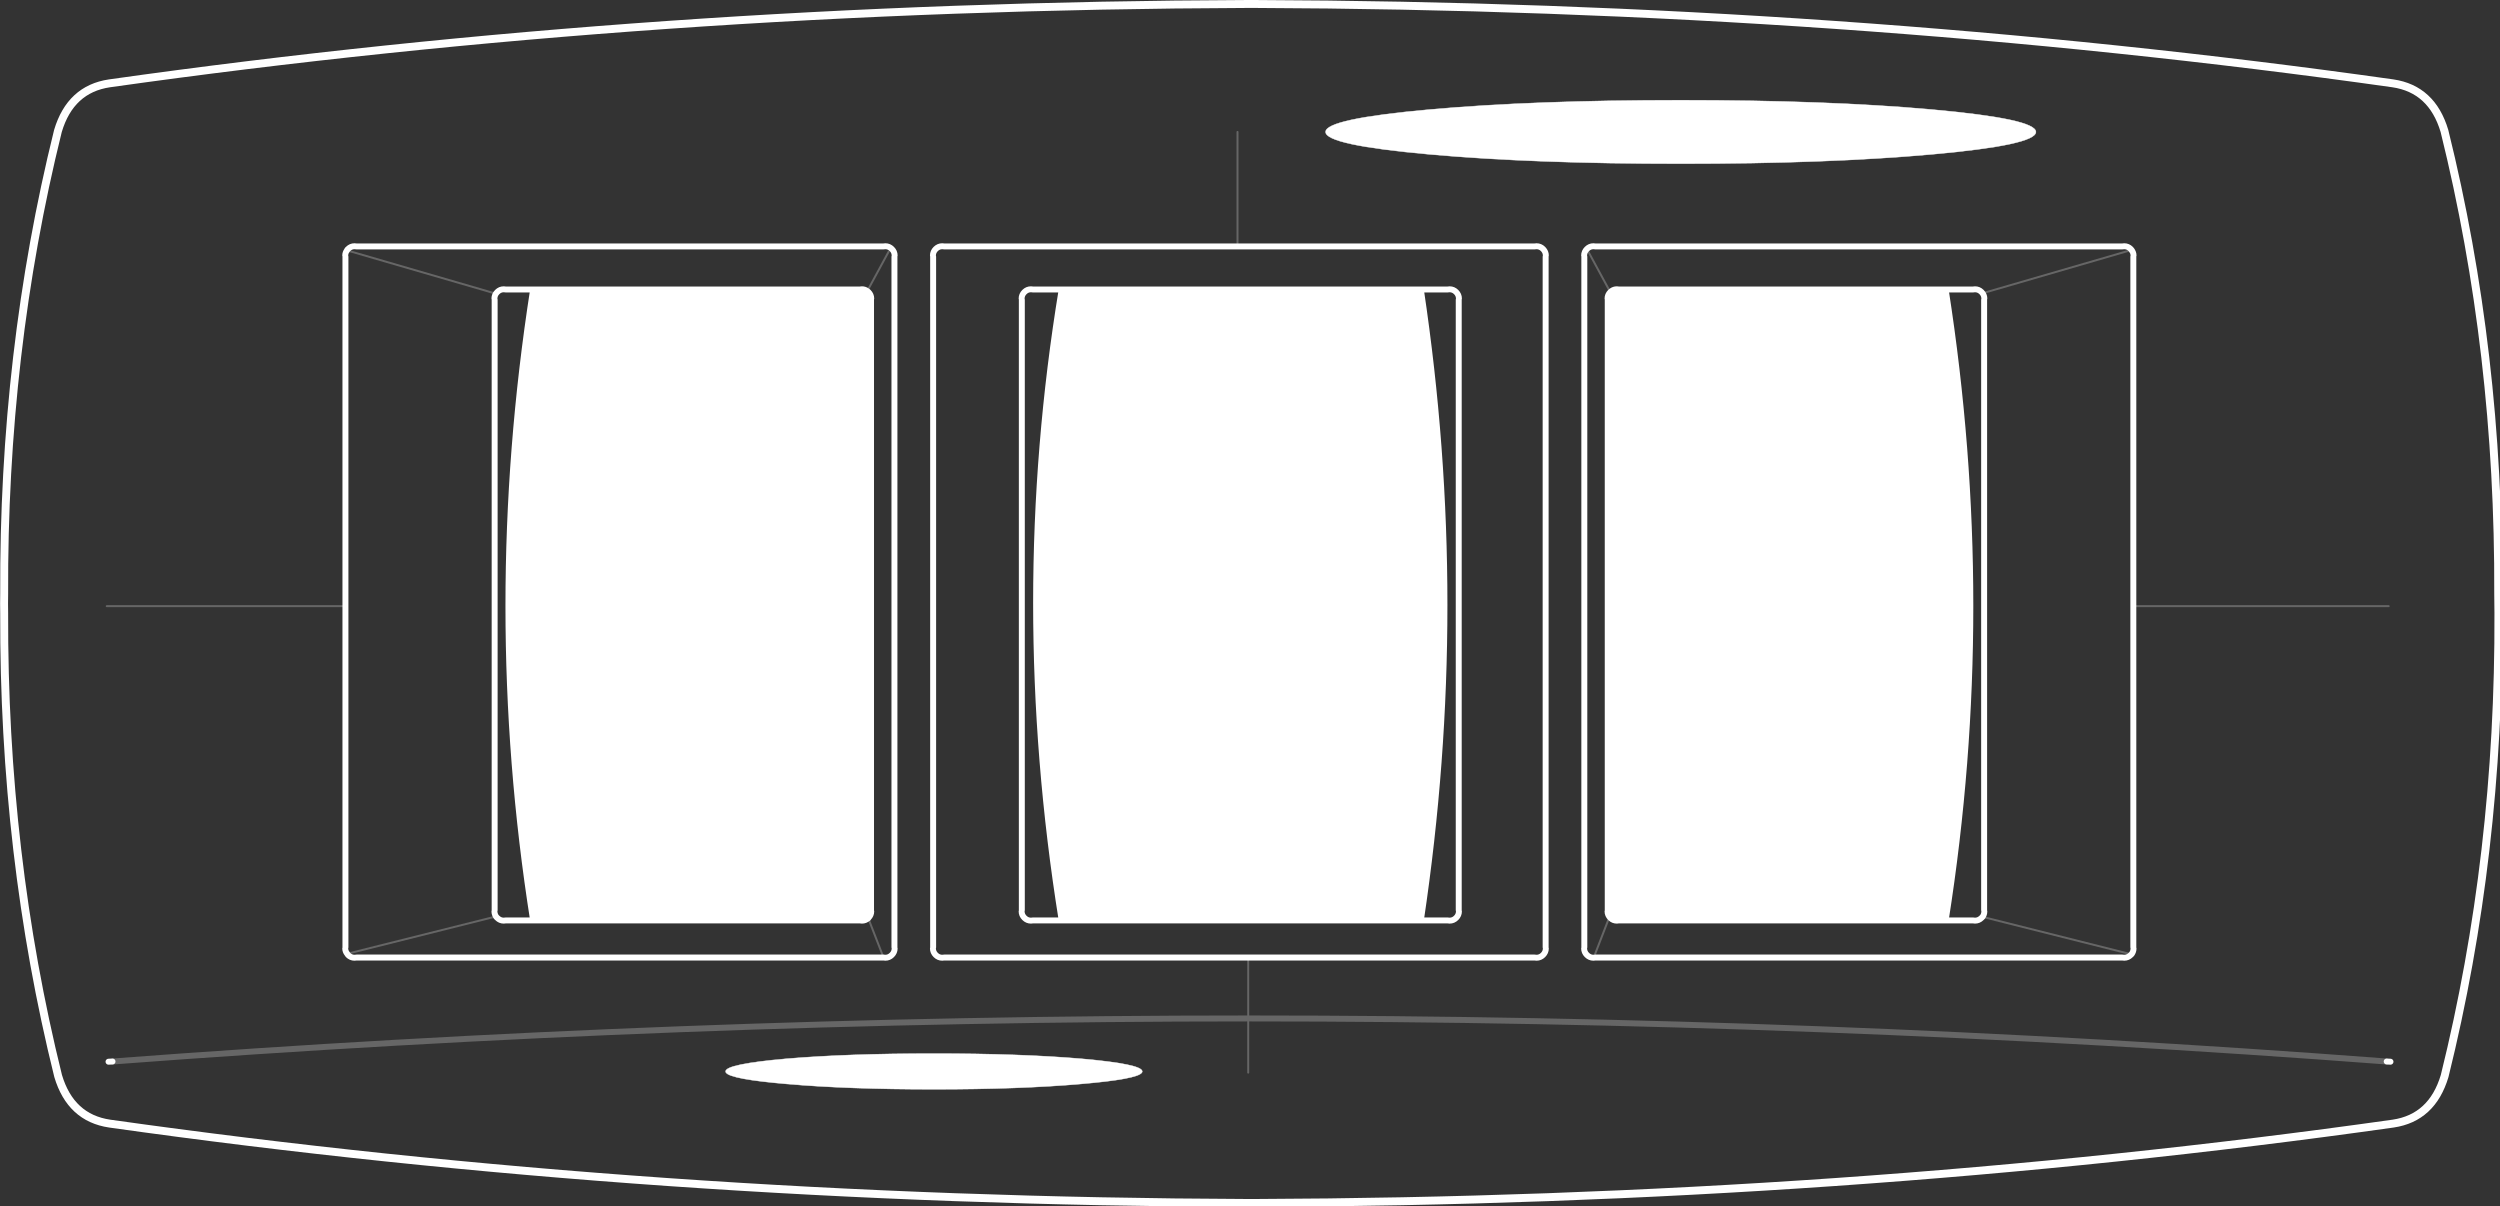 
<svg xmlns="http://www.w3.org/2000/svg" version="1.1" xmlns:xlink="http://www.w3.org/1999/xlink" preserveAspectRatio="none" x="0px" y="0px" width="630px" height="304px" viewBox="0 0 630 304">
<rect x="0" y="0" width="630" height="304" fill="#333333" stroke="none"/>
<defs>
<g id="Layer0_0_FILL">
<path fill="#FFFFFF" stroke="#FFFFFF"  stroke-width="0" stroke-linejoin="round" stroke-linecap="round" d="
M 287.75 270.3
Q 287.85 270.15 287.85 270 287.85 268.15 272.45 266.8 257.1 265.5 235.35 265.5 213.6 265.5 198.2 266.8 182.85 268.15 182.85 270 182.85 270.15 182.95 270.3 184.1 271.95 198.2 273.15 213.6 274.5 235.35 274.5 257.1 274.5 272.45 273.15 286.6 271.95 287.75 270.3
M 218.85 73.6
Q 218.7 73.45 218.55 73.35 217.95 72.9 217.2 72.9 216.95 72.9 216.7 72.95
L 134.35 72.95
Q 121.9 152.95 134.35 231.95
L 216.7 231.95
Q 216.95 232 217.2 232 218.1 232 218.75 231.4
L 218.8 231.4
Q 218.8 231.35 218.85 231.3 219.55 230.6 219.55 229.65 219.55 229.5 219.5 229.4
L 219.5 75.5
Q 219.55 75.4 219.55 75.25 219.55 74.3 218.85 73.6
L 218.5 74.25 218.85 73.6
M 358.05 231.95
Q 369.95 152.45 358.05 72.95
L 267.55 72.95
Q 254.65 151.45 267.55 231.95
L 358.05 231.95
M 513.05 33.25
Q 513.05 29.95 486.8 27.6 460.6 25.25 423.55 25.25 386.5 25.25 360.25 27.6 334.05 29.95 334.05 33.25 334.05 36.55 360.25 38.9 386.5 41.25 423.55 41.25 460.6 41.25 486.8 38.9 513.05 36.55 513.05 33.25
M 405.1 75.25
Q 405.1 75.4 405.15 75.5
L 405.15 229.4
Q 405.1 229.5 405.1 229.65 405.1 230.6 405.8 231.3 405.85 231.35 405.9 231.4 406.55 232 407.45 232 407.7 232 407.95 231.95
L 490.3 231.95
Q 502.75 152.95 490.3 72.95
L 407.95 72.95
Q 407.7 72.9 407.45 72.9 406.7 72.9 406.1 73.35
L 406.25 73.6 406.1 73.35
Q 405.95 73.45 405.8 73.6 405.1 74.3 405.1 75.25 Z"/>
</g>

<path id="Layer0_0_1_STROKES" stroke="#FFFFFF" stroke-width="" stroke-linejoin="round" stroke-linecap="round" fill="none" d="
M 513.05 33.25
L 596.4 33.25
Q 598.85 33.35 600.6 35.05 602.4 36.9 602.4 39.5
L 602.4 264.05
Q 602.4 265.95 601.45 267.5
M 311.85 33.25
L 334.05 33.25
M 601.45 267.5
Q 601.05 268 600.6 268.5 598.85 270.2 596.4 270.3
L 314.55 270.3 287.75 270.3
M 182.95 270.3
L 33.35 270.3
Q 30.9 270.2 29.15 268.5 28.7 268 28.35 267.5
M 27.35 152.75
L 27.35 39.5
Q 27.35 36.9 29.15 35.05 30.9 33.35 33.35 33.25
L 311.85 33.25
M 28.35 267.5
Q 27.35 265.95 27.35 264.05
L 27.35 152.75"/>

<path id="Layer0_0_2_STROKES" stroke="#FFFFFF" stroke-width="2" stroke-linejoin="round" stroke-linecap="round" fill="none" d="
M 14.6 33
Q 17.75 22.45 27.6 21 165.4 1.55 314.55 1 315.3 1 316.05 1 465.2 1.55 603 21 612.85 22.45 616 33 629.8 88.7 629.55 149.65 629.6 152.1 629.6 154.5 629.85 215.45 616.05 271.15 612.9 281.7 603.05 283.15 465.25 302.6 316.1 303.15 315.35 303.15 314.6 303.15 165.45 302.6 27.65 283.15 17.8 281.7 14.65 271.15 0.85 215.45 1.05 154.5 1 152.1 1.05 149.65 0.8 88.7 14.6 33 Z"/>

<path id="Layer0_0_3_STROKES" stroke="#FFFFFF" stroke-width="0.5" stroke-linejoin="round" stroke-linecap="round" fill="none" d="
M 537.6 62.95
L 537.2 63.1
M 406.25 73.6
L 406.1 73.35
M 537.55 240.45
L 537.2 240.4
M 218.5 74.25
L 218.85 73.6"/>

<path id="Layer0_0_4_STROKES" stroke="#FFFFFF" stroke-width="1.5" stroke-linejoin="round" stroke-linecap="round" fill="none" d="
M 601.45 267.5
Q 601.9 267.5 602.4 267.55
M 311.85 62.1
L 386.7 62.1
Q 386.95 62.05 387.2 62.05 388.15 62.05 388.85 62.75 389 62.9 389.1 63.05 389.55 63.65 389.55 64.4 389.55 64.55 389.5 64.65
L 389.5 238.75
Q 389.55 238.85 389.55 239 389.55 239.95 388.85 240.65 388.15 241.35 387.2 241.35 386.95 241.35 386.7 241.3
L 314.55 241.3
M 27.35 267.55
Q 27.85 267.5 28.35 267.5
M 490.3 72.95
L 497.2 72.95
Q 497.45 72.9 497.7 72.9 498.65 72.9 499.35 73.6 499.5 73.75 499.6 73.9 499.65 73.9 499.65 73.95 500.05 74.55 500.05 75.25 500.05 75.4 500 75.5
L 500 229.4
Q 500.05 229.5 500.05 229.65 500.05 230.45 499.6 231.05
M 401.6 241.35
Q 401.85 241.35 402.05 241.3
L 534.8 241.3
Q 535.05 241.35 535.3 241.35 536.25 241.35 536.95 240.65 537.1 240.5 537.2 240.4 537.65 239.75 537.65 239 537.65 238.85 537.6 238.75
L 537.6 152.75 537.6 64.65
Q 537.65 64.55 537.65 64.4 537.65 63.65 537.2 63.1
L 537.2 63.05
Q 537.1 62.9 536.95 62.75 536.25 62.05 535.3 62.05 535.05 62.05 534.8 62.1
L 402.05 62.1
Q 401.8 62.05 401.55 62.05 400.6 62.05 399.9 62.75 399.2 63.45 399.2 64.4 399.2 64.55 399.25 64.65
L 399.25 238.75
Q 399.2 238.85 399.2 239 399.2 239.95 399.9 240.65 400.6 241.35 401.55 241.35
L 401.6 241.35 Z
M 490.3 231.95
L 407.95 231.95
Q 407.7 232 407.45 232 406.55 232 405.9 231.4 405.85 231.35 405.8 231.3 405.1 230.6 405.1 229.65 405.1 229.5 405.15 229.4
L 405.15 75.5
Q 405.1 75.4 405.1 75.25 405.1 74.3 405.8 73.6 405.95 73.45 406.1 73.35 406.7 72.9 407.45 72.9 407.7 72.9 407.95 72.95
L 490.3 72.95
Q 502.75 152.95 490.3 231.95
L 497.2 231.95
Q 497.45 232 497.7 232 498.65 232 499.35 231.3 499.5 231.15 499.6 231.05
M 358.05 231.95
L 364.8 231.95
Q 365.05 232 365.3 232 366.25 232 366.95 231.3 367.65 230.6 367.65 229.65 367.65 229.5 367.6 229.4
L 367.6 75.5
Q 367.65 75.4 367.65 75.25 367.65 74.3 366.95 73.6 366.25 72.9 365.3 72.9 365.05 72.9 364.8 72.95
L 358.05 72.95
Q 369.95 152.45 358.05 231.95
L 267.55 231.95 260.3 231.95
Q 260.05 232 259.8 232 258.85 232 258.15 231.3 257.45 230.6 257.45 229.65 257.45 229.5 257.5 229.4
L 257.5 75.5
Q 257.45 75.4 257.45 75.25 257.45 74.3 258.15 73.6 258.85 72.9 259.8 72.9 260.05 72.9 260.3 72.95
L 267.55 72.95 358.05 72.95
M 87.45 63.1
L 87.45 63.05
Q 87.45 63 87.5 62.95 87.6 62.85 87.7 62.75 88.4 62.05 89.35 62.05 89.6 62.05 89.85 62.1
L 222.6 62.1
Q 222.85 62.05 223.1 62.05 224.05 62.05 224.75 62.75 225.45 63.45 225.45 64.4 225.45 64.55 225.4 64.65
L 225.4 238.75
Q 225.45 238.85 225.45 239 225.45 239.95 224.75 240.65 224.05 241.35 223.1 241.35 222.85 241.35 222.65 241.3
L 89.85 241.3
Q 89.6 241.35 89.35 241.35 88.4 241.35 87.7 240.65 87.6 240.55 87.55 240.45 87.5 240.4 87.5 240.35
M 311.85 62.1
L 237.95 62.1
Q 237.7 62.05 237.45 62.05 236.5 62.05 235.8 62.75 235.1 63.45 235.1 64.4 235.1 64.55 235.15 64.65
L 235.15 238.75
Q 235.1 238.85 235.1 239 235.1 239.95 235.8 240.65 236.5 241.35 237.45 241.35 237.7 241.35 237.95 241.3
L 314.55 241.3
M 218.85 73.6
Q 218.7 73.45 218.55 73.35 217.95 72.9 217.2 72.9 216.95 72.9 216.7 72.95
L 134.35 72.95
Q 121.9 152.95 134.35 231.95
L 216.7 231.95
Q 216.95 232 217.2 232 218.1 232 218.75 231.4
L 218.8 231.4
Q 218.8 231.35 218.85 231.3 219.55 230.6 219.55 229.65 219.55 229.5 219.5 229.4
L 219.5 75.5
Q 219.55 75.4 219.55 75.25 219.55 74.3 218.85 73.6 Z
M 87.5 240.35
Q 87 239.75 87 239 87 238.85 87.05 238.75
L 87.05 64.65
Q 87 64.55 87 64.4 87 63.65 87.45 63.1
M 134.35 72.95
L 127.45 72.95
Q 127.2 72.9 126.95 72.9 126 72.9 125.3 73.6 125.15 73.75 125.05 73.9
L 125 73.95
Q 124.6 74.55 124.6 75.25 124.6 75.4 124.65 75.5
L 124.65 229.4
Q 124.6 229.5 124.6 229.65 124.6 230.4 125.05 231.05 125.15 231.15 125.3 231.3 126 232 126.95 232 127.2 232 127.45 231.95
L 134.35 231.95
M 267.55 72.95
Q 254.65 151.45 267.55 231.95"/>

<path id="Layer0_0_5_STROKES" stroke="#666666" stroke-width="0.5" stroke-linejoin="round" stroke-linecap="round" fill="none" d="
M 311.85 62.1
L 311.85 33.25
M 314.55 256.65
L 314.55 241.3
M 536.75 63.1
L 499.6 73.9
M 536.75 240.4
L 499.6 231.05
M 401.6 241.35
L 405.45 231.4
M 601.95 152.75
L 537.6 152.75
M 405.65 73.35
L 400.25 63.4
M 87.1 240.45
L 87.5 240.35
M 218.55 73.35
L 223.95 63.4
M 87.05 62.95
L 87.45 63.1 124.6 73.9
M 26.9 152.75
L 27.35 152.75 86.6 152.75
M 87.5 240.35
L 124.6 231.05
M 314.55 270.3
L 314.55 256.65
M 222.65 241.3
L 218.8 231.4"/>

<path id="Layer0_0_6_STROKES" stroke="#666666" stroke-width="1.5" stroke-linejoin="round" stroke-linecap="round" fill="none" d="
M 314.55 256.65
Q 314.8 256.65 315 256.65 458.45 256.65 601.45 267.5
M 28.35 267.5
Q 171.65 256.65 314.55 256.65"/>

<path id="Layer0_0_7_STROKES" stroke="#FFFFFF" stroke-width="0.1" stroke-linejoin="round" stroke-linecap="round" fill="none" d="
M 334.05 33.25
Q 334.05 29.95 360.25 27.6 386.5 25.25 423.55 25.25 460.6 25.25 486.8 27.6 513.05 29.95 513.05 33.25 513.05 36.55 486.8 38.9 460.6 41.25 423.55 41.25 386.5 41.25 360.25 38.9 334.05 36.55 334.05 33.25 Z
M 287.75 270.3
Q 286.6 271.95 272.45 273.15 257.1 274.5 235.35 274.5 213.6 274.5 198.2 273.15 184.1 271.95 182.95 270.3 182.85 270.15 182.85 270 182.85 268.15 198.2 266.8 213.6 265.5 235.35 265.5 257.1 265.5 272.45 266.8 287.85 268.15 287.85 270 287.85 270.15 287.75 270.3 Z"/>
</defs>

<g transform="matrix( 1, 0, 0, 1, 0,0) ">
<use xlink:href="#Layer0_0_6_STROKES"/>
<use xlink:href="#Layer0_0_2_STROKES"/>
<use xlink:href="#Layer0_0_3_STROKES"/>

<use xlink:href="#Layer0_0_7_STROKES"/>
<use xlink:href="#Layer0_0_5_STROKES"/>
<use xlink:href="#Layer0_0_4_STROKES"/>
<use xlink:href="#Layer0_0_1_STROKES"/>

<use xlink:href="#Layer0_0_FILL"/>








</g>
</svg>
